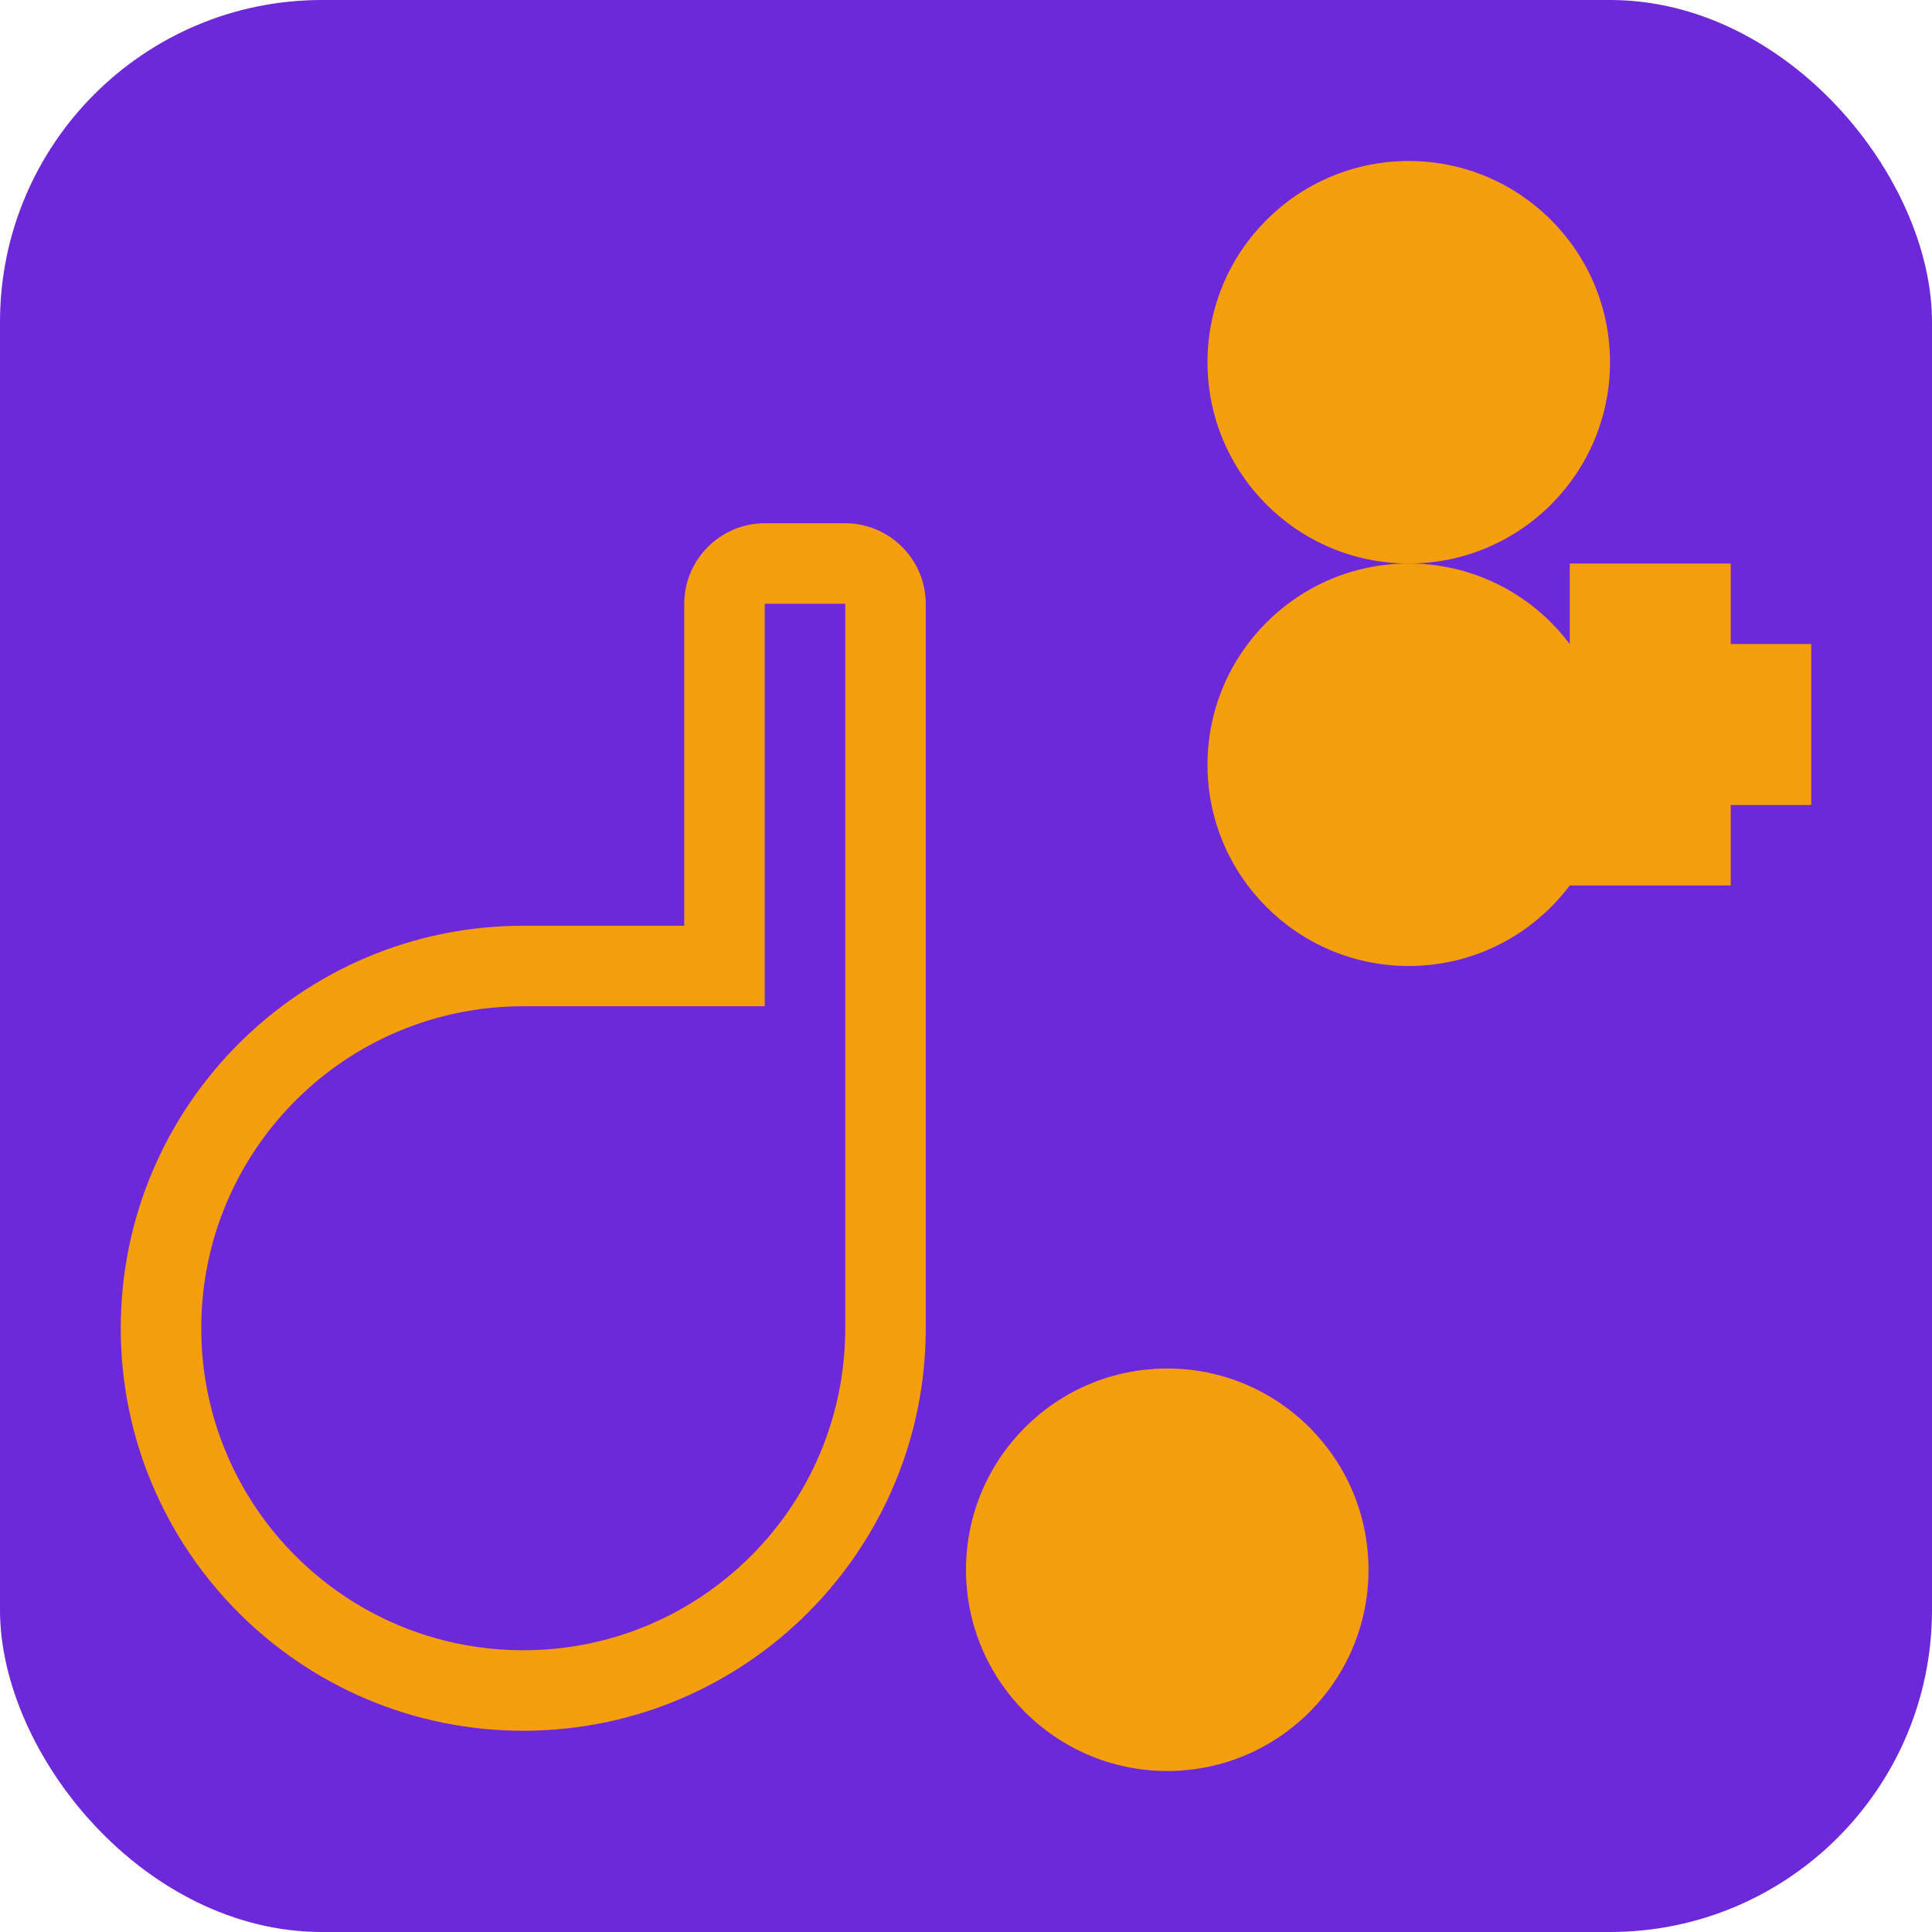 <?xml version="1.0" encoding="UTF-8"?>
<svg width="32" height="32" viewBox="0 0 24 24" version="1.1" xmlns="http://www.w3.org/2000/svg">
    <rect width="24" height="24" rx="4" fill="#6d28d9"/>
    <g transform="translate(2, 2)">
        <g fill="#f59e0b" fill-rule="nonzero">
            <path d="M15.5,5 C14.12,5 13,6.12 13,7.5 C13,8.88 14.12,10 15.5,10 C16.88,10 18,8.88 18,7.5 C18,6.12 16.88,5 15.5,5 Z M8.5,5.5 L8.5,14.5 C8.5,16.71 6.71,18.5 4.5,18.5 C2.29,18.5 0.5,16.71 0.5,14.5 C0.5,12.29 2.29,10.5 4.5,10.5 L7.5,10.5 L7.5,5.5 L8.5,5.5 Z M8.5,4.5 L7.5,4.5 C6.95,4.5 6.5,4.95 6.5,5.5 L6.5,9.5 L4.5,9.5 C1.74,9.5 -0.5,11.74 -0.5,14.5 C-0.5,17.26 1.74,19.5 4.5,19.5 C7.26,19.5 9.5,17.26 9.5,14.5 L9.5,5.5 C9.5,4.95 9.05,4.5 8.5,4.5 Z M19.5,6 L19.5,5 L17.5,5 L17.5,6 L16.5,6 L16.5,8 L17.5,8 L17.5,9 L19.5,9 L19.5,8 L20.5,8 L20.5,6 L19.5,6 Z M12.5,15 C11.12,15 10,16.12 10,17.5 C10,18.88 11.12,20 12.5,20 C13.88,20 15,18.88 15,17.5 C15,16.12 13.88,15 12.5,15 Z M15.5,0 C14.12,0 13,1.12 13,2.5 C13,3.88 14.12,5 15.5,5 C16.88,5 18,3.88 18,2.5 C18,1.12 16.88,0 15.5,0 Z" id="gaming-controller"></path>
        </g>
    </g>
</svg>
